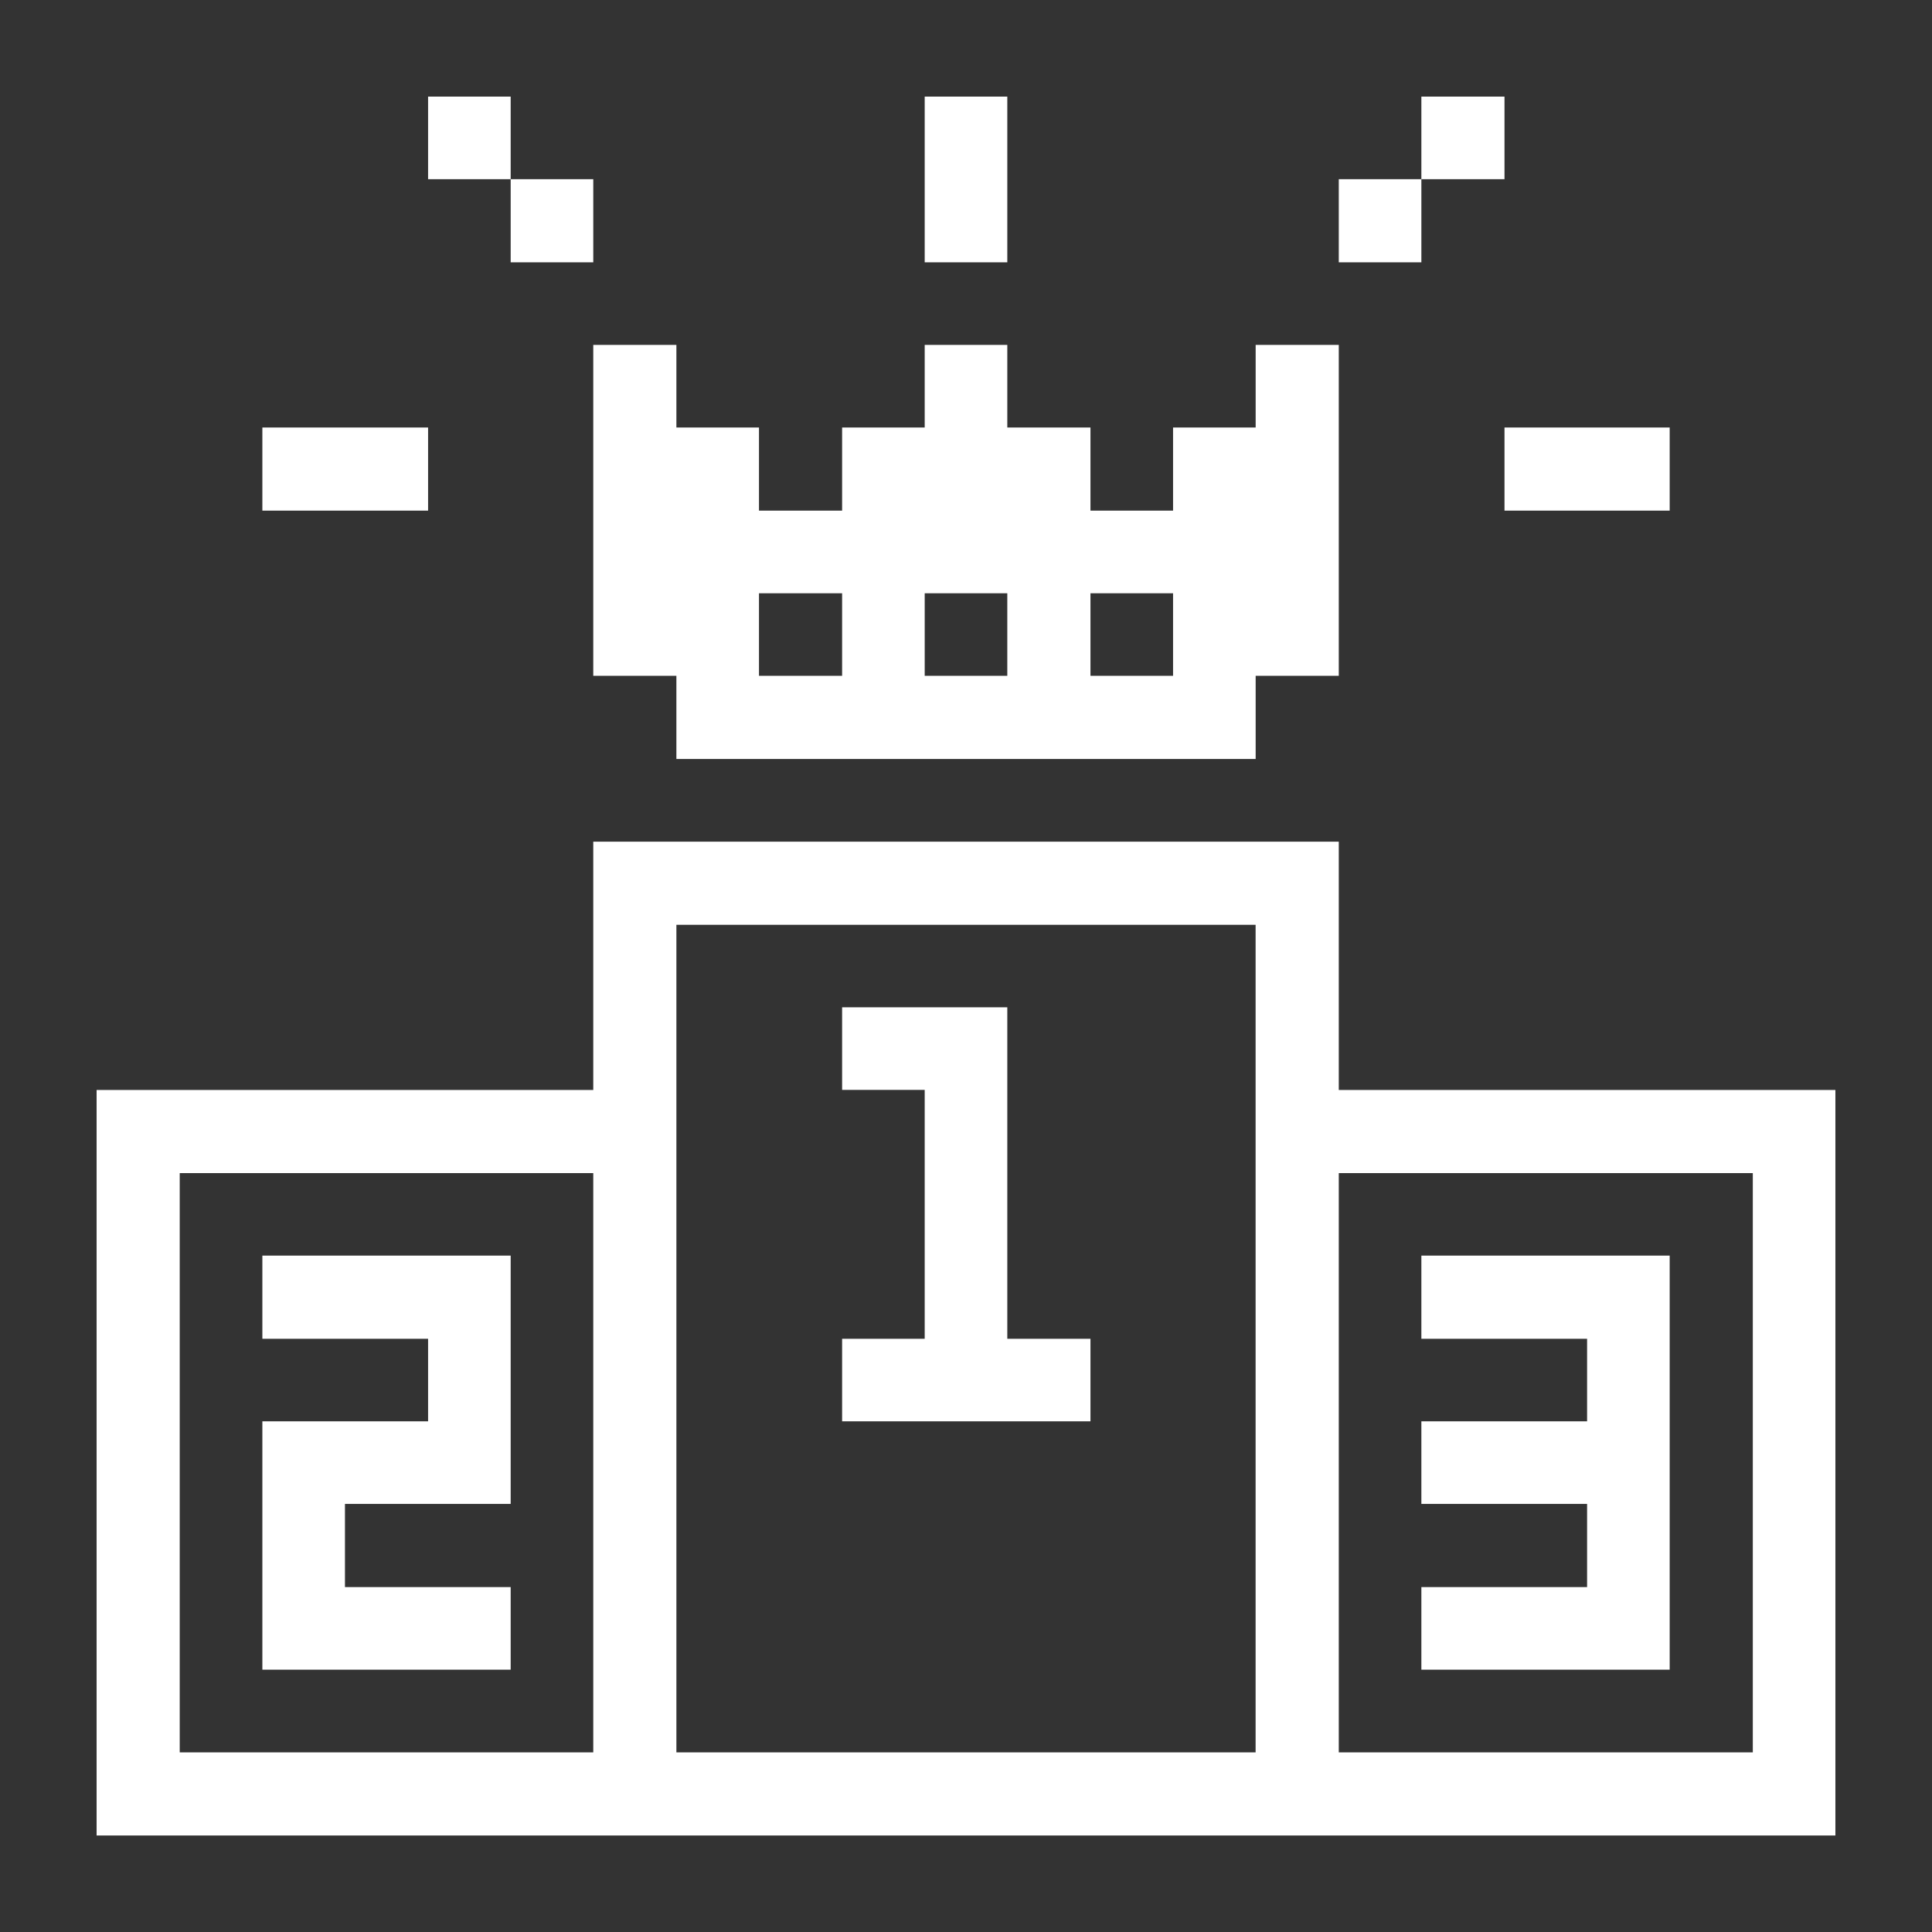 <svg width="40" height="40" viewBox="0 0 40 40" fill="none" xmlns="http://www.w3.org/2000/svg">
<rect x="0" y="0" width="40" height="40" fill="#333333" stroke="none"/>
<path d="M27.718 22.567V17.426H12.283V22.567H2V38.002H38V22.567H27.718ZM12.283 36.281H3.721V24.288H12.283V36.281ZM25.996 36.281H14.004V19.147H25.996V36.281ZM36.29 36.281H27.718V24.288H36.29V36.281Z" fill="white"/>
<path d="M34.569 25.996H29.428V27.718H32.859V29.427H29.428V31.137H32.859V32.859H29.428V34.569H34.569V25.996ZM31.149 8.851H34.569V10.572H31.149V8.851ZM29.428 2H31.149V3.71H29.428V2ZM27.718 3.71H29.428V5.431H27.718V3.71ZM22.577 27.718H20.855V20.855H17.435V22.565H19.145V27.718H17.435V29.427H22.577V27.718ZM19.145 2H20.855V5.431H19.145V2ZM12.283 7.141V13.992H14.004V15.714H25.997V13.992H27.718V7.141H25.997V8.851H24.287V10.572H22.577V8.851H20.855V7.141H19.145V8.851H17.435V10.572H15.714V8.851H14.004V7.141H12.283ZM22.577 12.283H24.287V13.992H22.577V12.283ZM19.145 12.283H20.855V13.992H19.145V12.283ZM15.714 12.283H17.435V13.992H15.714V12.283ZM10.573 3.71H12.283V5.431H10.573V3.71ZM8.863 2H10.573V3.71H8.863V2ZM10.573 32.859H7.142V31.137H10.573V25.996H5.432V27.718H8.863V29.427H5.432V34.569H10.573V32.859ZM5.432 8.851H8.863V10.572H5.432V8.851Z" fill="white"/>
</svg>
